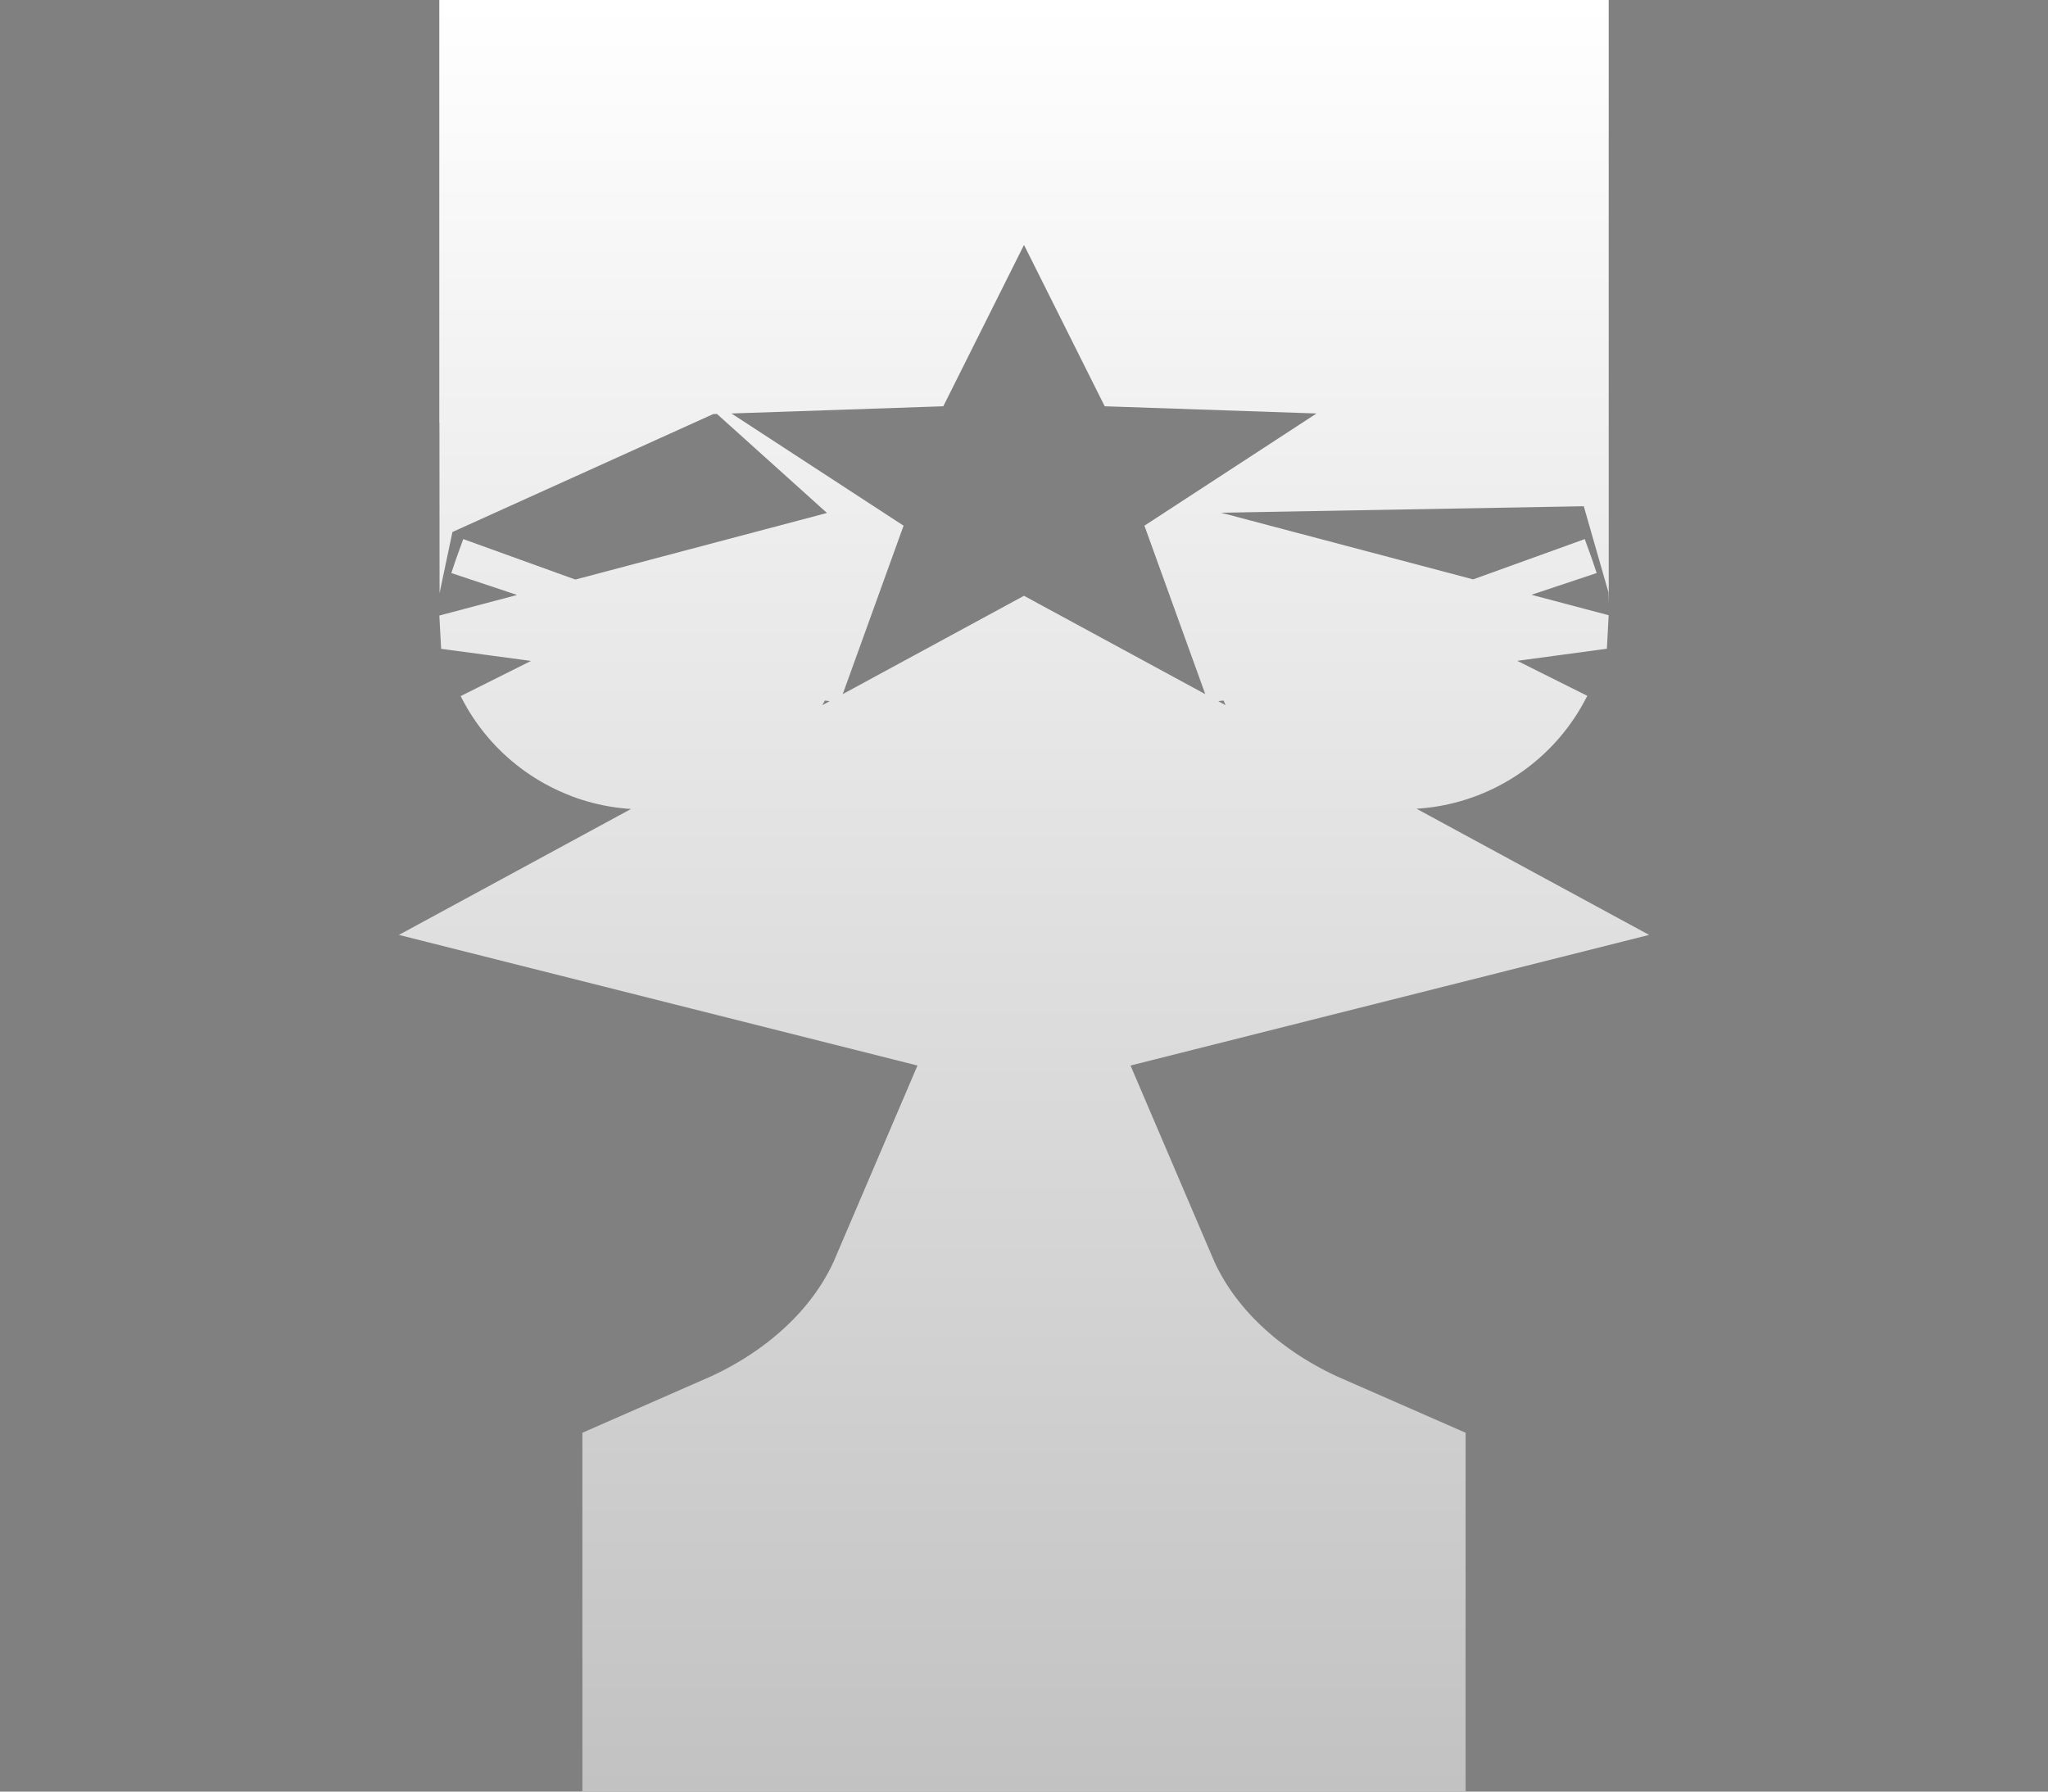 <svg width="8" height="7" viewBox="0 0 8 7" fill="none" xmlns="http://www.w3.org/2000/svg">
<rect x="0" y="0" width="8" height="7" fill="#808080" stroke="none"/>
<path d="M5.485 2.361L5.478 2.492L5.464 2.45L5.438 2.378L5.484 2.348C5.484 2.359 5.484 2.363 5.485 2.361ZM5.171 0.816L4.818 0.804L4.816 0.8H5.484V0.826L5.171 0.816ZM4 3.238L4.258 3.378L4 3.443L3.742 3.378L4 3.238ZM3.075 6.121C3.477 5.945 3.824 5.638 4 5.226C4.176 5.638 4.523 5.945 4.925 6.121V6.2H3.075V6.121ZM2.515 2.362C2.516 2.364 2.516 2.359 2.516 2.348L2.562 2.378L2.536 2.45L2.522 2.492L2.515 2.362ZM3.184 0.8L3.182 0.804L2.829 0.816L2.516 0.826V0.8H3.184Z" fill="black" stroke="url(#paint0_linear_9965_97)" stroke-width="1.6"/>
<defs>
<linearGradient id="paint0_linear_9965_97" x1="4" y1="0" x2="4" y2="7" gradientUnits="userSpaceOnUse">
<stop stop-color="white"/>
<stop offset="1" stop-color="#C2C2C2"/>
</linearGradient>
</defs>
</svg>
